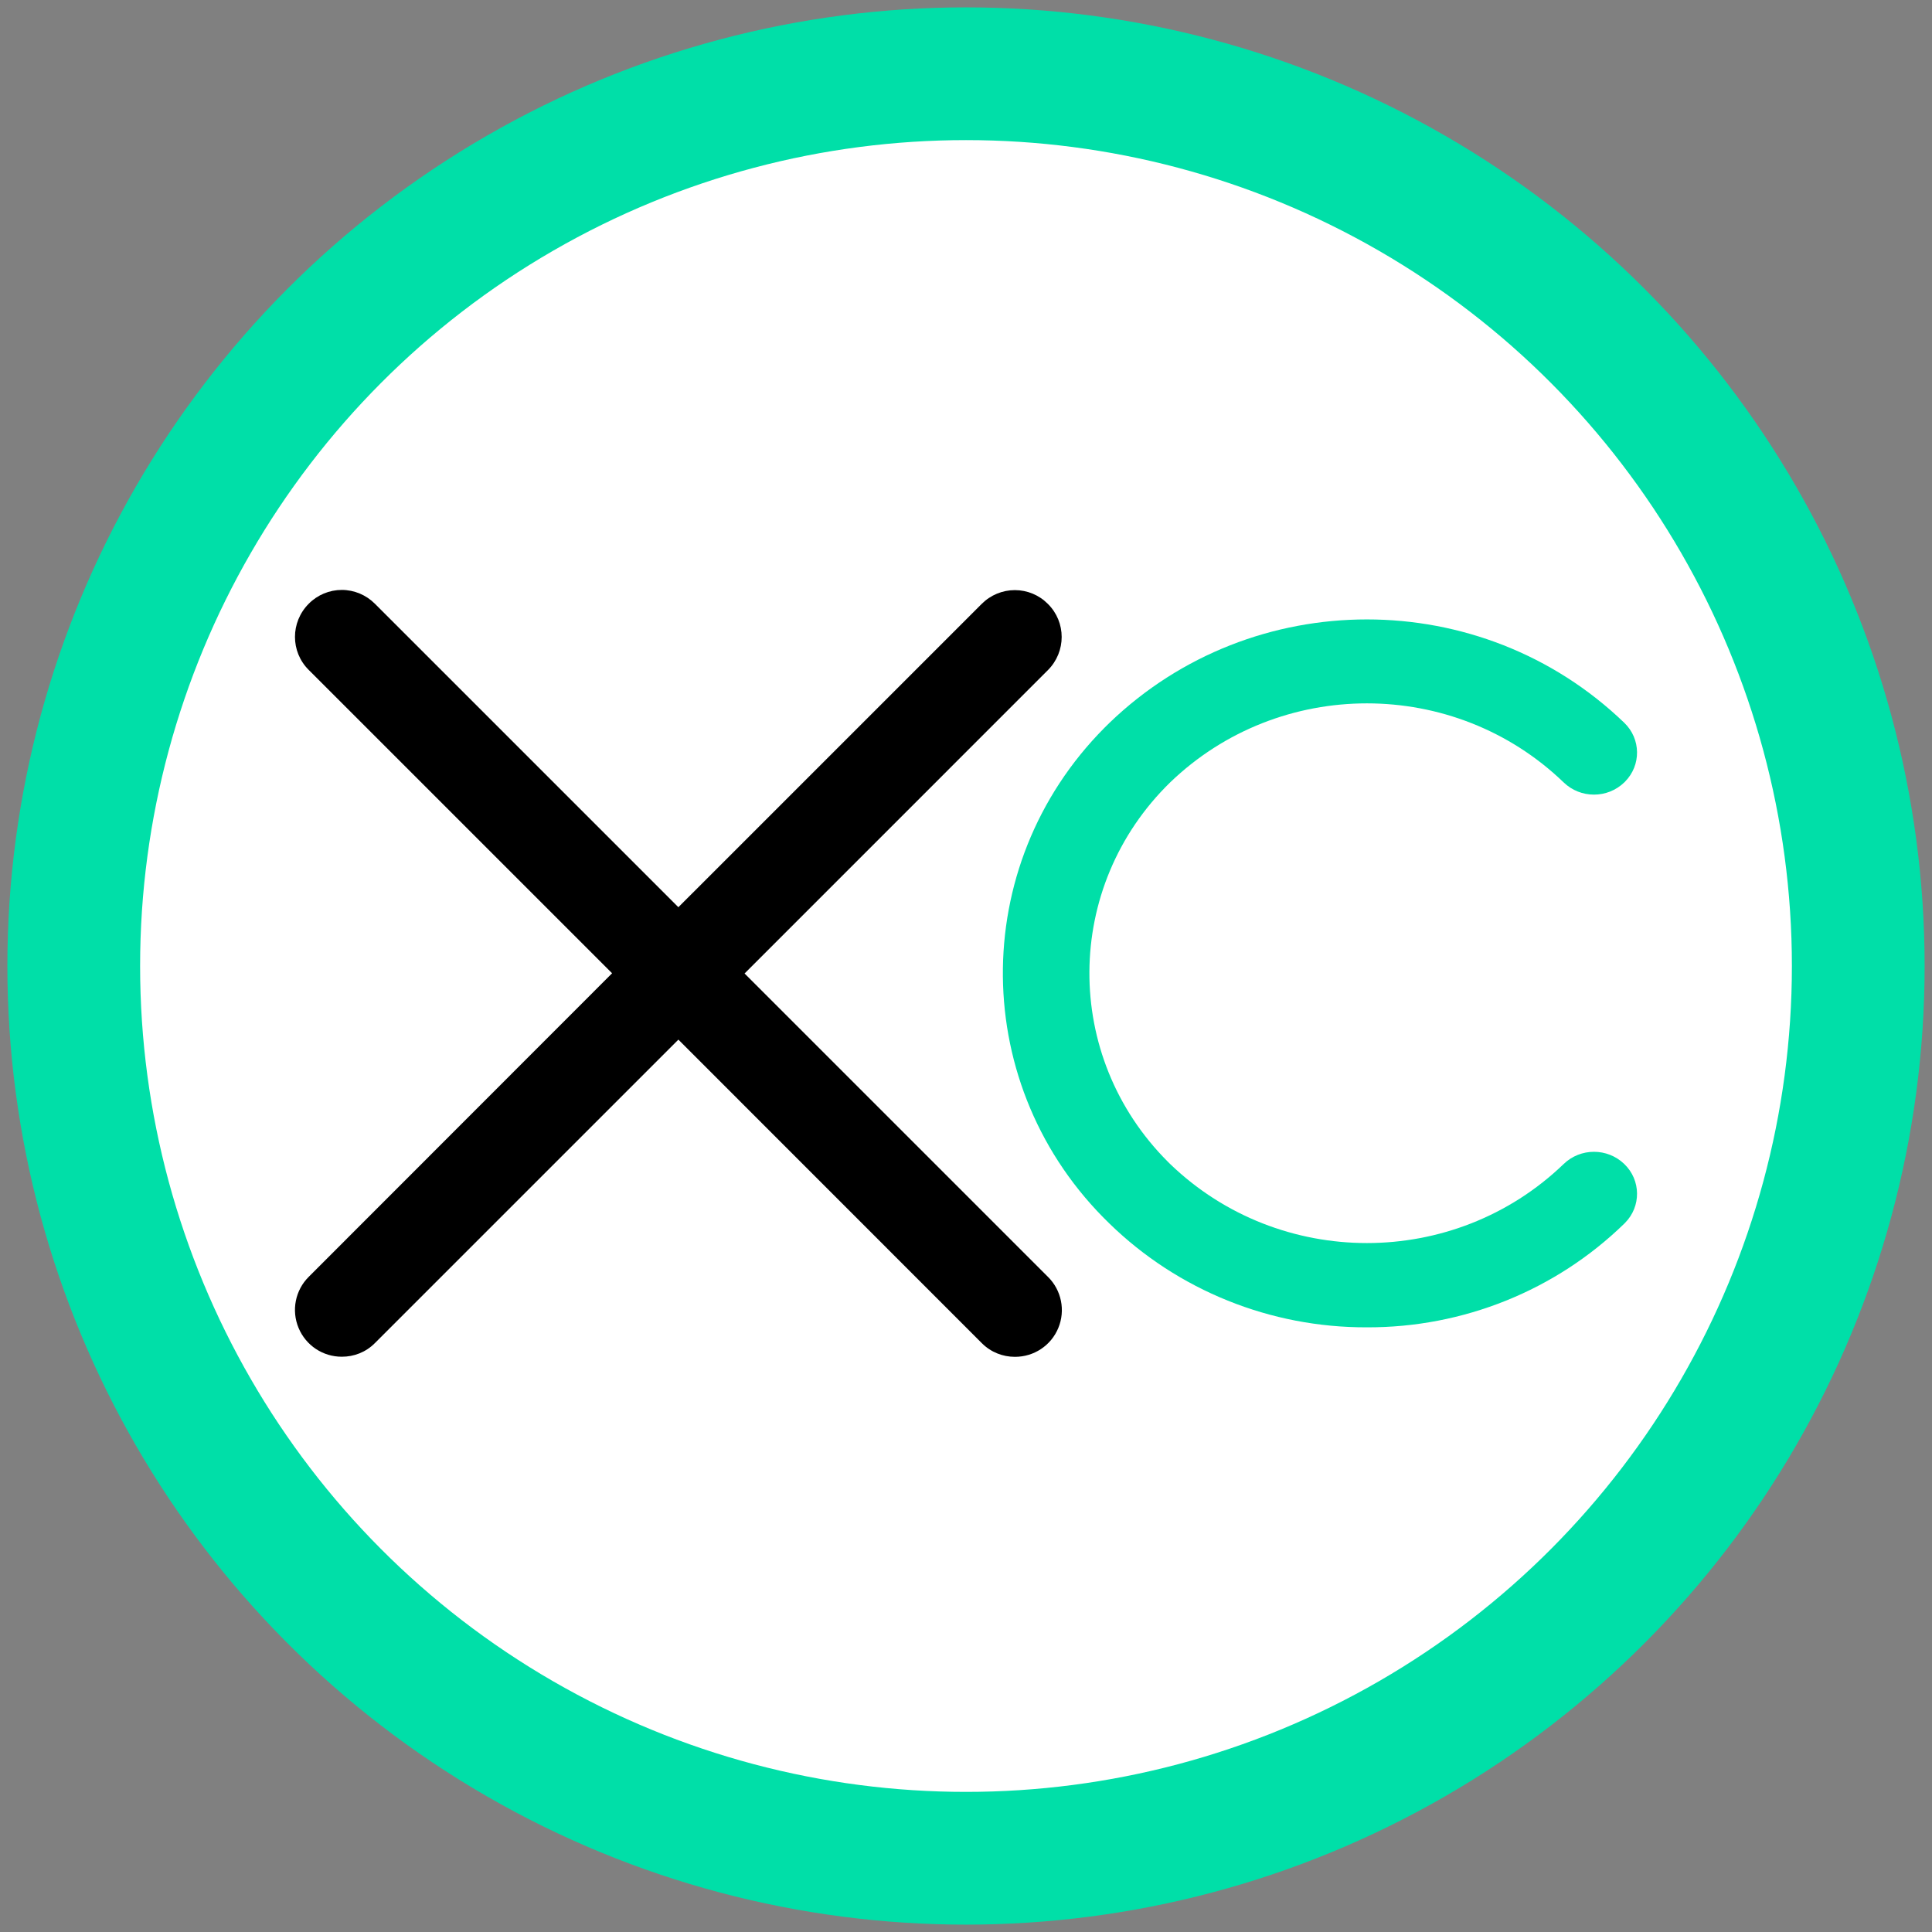 <?xml version="1.0" encoding="UTF-8"?>
<svg width="131px" height="131px" viewBox="0 0 131 131" version="1.1" xmlns="http://www.w3.org/2000/svg" xmlns:xlink="http://www.w3.org/1999/xlink">
    <rect x="0" y="0" width="131" height="131" fill="#808080" stroke="none"/>
    <!-- Generator: Sketch 50.2 (55047) - http://www.bohemiancoding.com/sketch -->
    <title>Group 19</title>
    <desc>Created with Sketch.</desc>
    <defs></defs>
    <g id="Page-1" stroke="none" stroke-width="1" fill="none" fill-rule="evenodd">
        <g id="Group-19" transform="translate(5, 5)">
            <circle id="Oval-2-Copy-2" stroke="#00DFA8" stroke-width="9" fill="#FFFFFF" cx="60.5" cy="60.5" r="60.5"></circle>
            <g id="Group-5" transform="translate(15, 35)" fill-rule="nonzero">
                <g id="C-Copy-2" transform="translate(48, 2)" fill="#00DFA8">
                    <path d="M24.676,48 L24.676,48 C18.145,48.021 11.872,45.492 7.227,40.964 L7.227,40.964 C-2.278,31.77 -2.427,16.717 6.895,7.342 C7.005,7.231 7.115,7.122 7.227,7.014 L7.227,7.014 C16.933,-2.338 32.433,-2.338 42.14,7.014 C43.269,8.103 43.289,9.888 42.185,11.002 C42.17,11.017 42.155,11.032 42.14,11.047 C40.997,12.157 39.162,12.157 38.02,11.047 L38.02,11.047 C30.602,3.907 18.764,3.907 11.347,11.047 L11.347,11.047 C4.101,18.111 4.032,29.632 11.194,36.779 C11.245,36.83 11.296,36.881 11.347,36.931 L11.347,36.931 C18.764,44.071 30.602,44.071 38.02,36.931 C39.162,35.821 40.997,35.821 42.14,36.931 C43.269,38.02 43.289,39.805 42.185,40.919 C42.17,40.934 42.155,40.949 42.14,40.964 L42.14,40.964 C37.491,45.496 31.211,48.025 24.676,48 L24.676,48 Z" id="Shape"></path>
                </g>
                <g id="叉-copy" fill="#000000">
                    <path d="M30.486,26.007 L51.052,5.44 C52.299,4.192 52.299,2.183 51.052,0.948 C50.459,0.347 49.652,0.013 48.812,0.013 C47.971,0.013 47.164,0.347 46.564,0.948 L25.997,21.514 L5.418,0.935 C4.824,0.34 4.017,0 3.177,0 C2.337,0 1.53,0.334 0.936,0.935 C-0.311,2.183 -0.311,4.192 0.936,5.427 L21.503,25.993 L0.936,46.573 C0.022,47.481 -0.251,48.849 0.243,50.037 C0.736,51.226 1.896,52 3.184,51.993 C3.997,51.993 4.804,51.693 5.424,51.065 L25.998,30.492 L46.571,51.072 C47.191,51.693 47.998,52 48.812,52 C50.099,52.007 51.266,51.239 51.759,50.044 C52.253,48.856 51.973,47.481 51.059,46.58 L30.486,26.007 L30.486,26.007 Z" id="Shape"></path>
                </g>
            </g>
        </g>
    </g>
</svg>